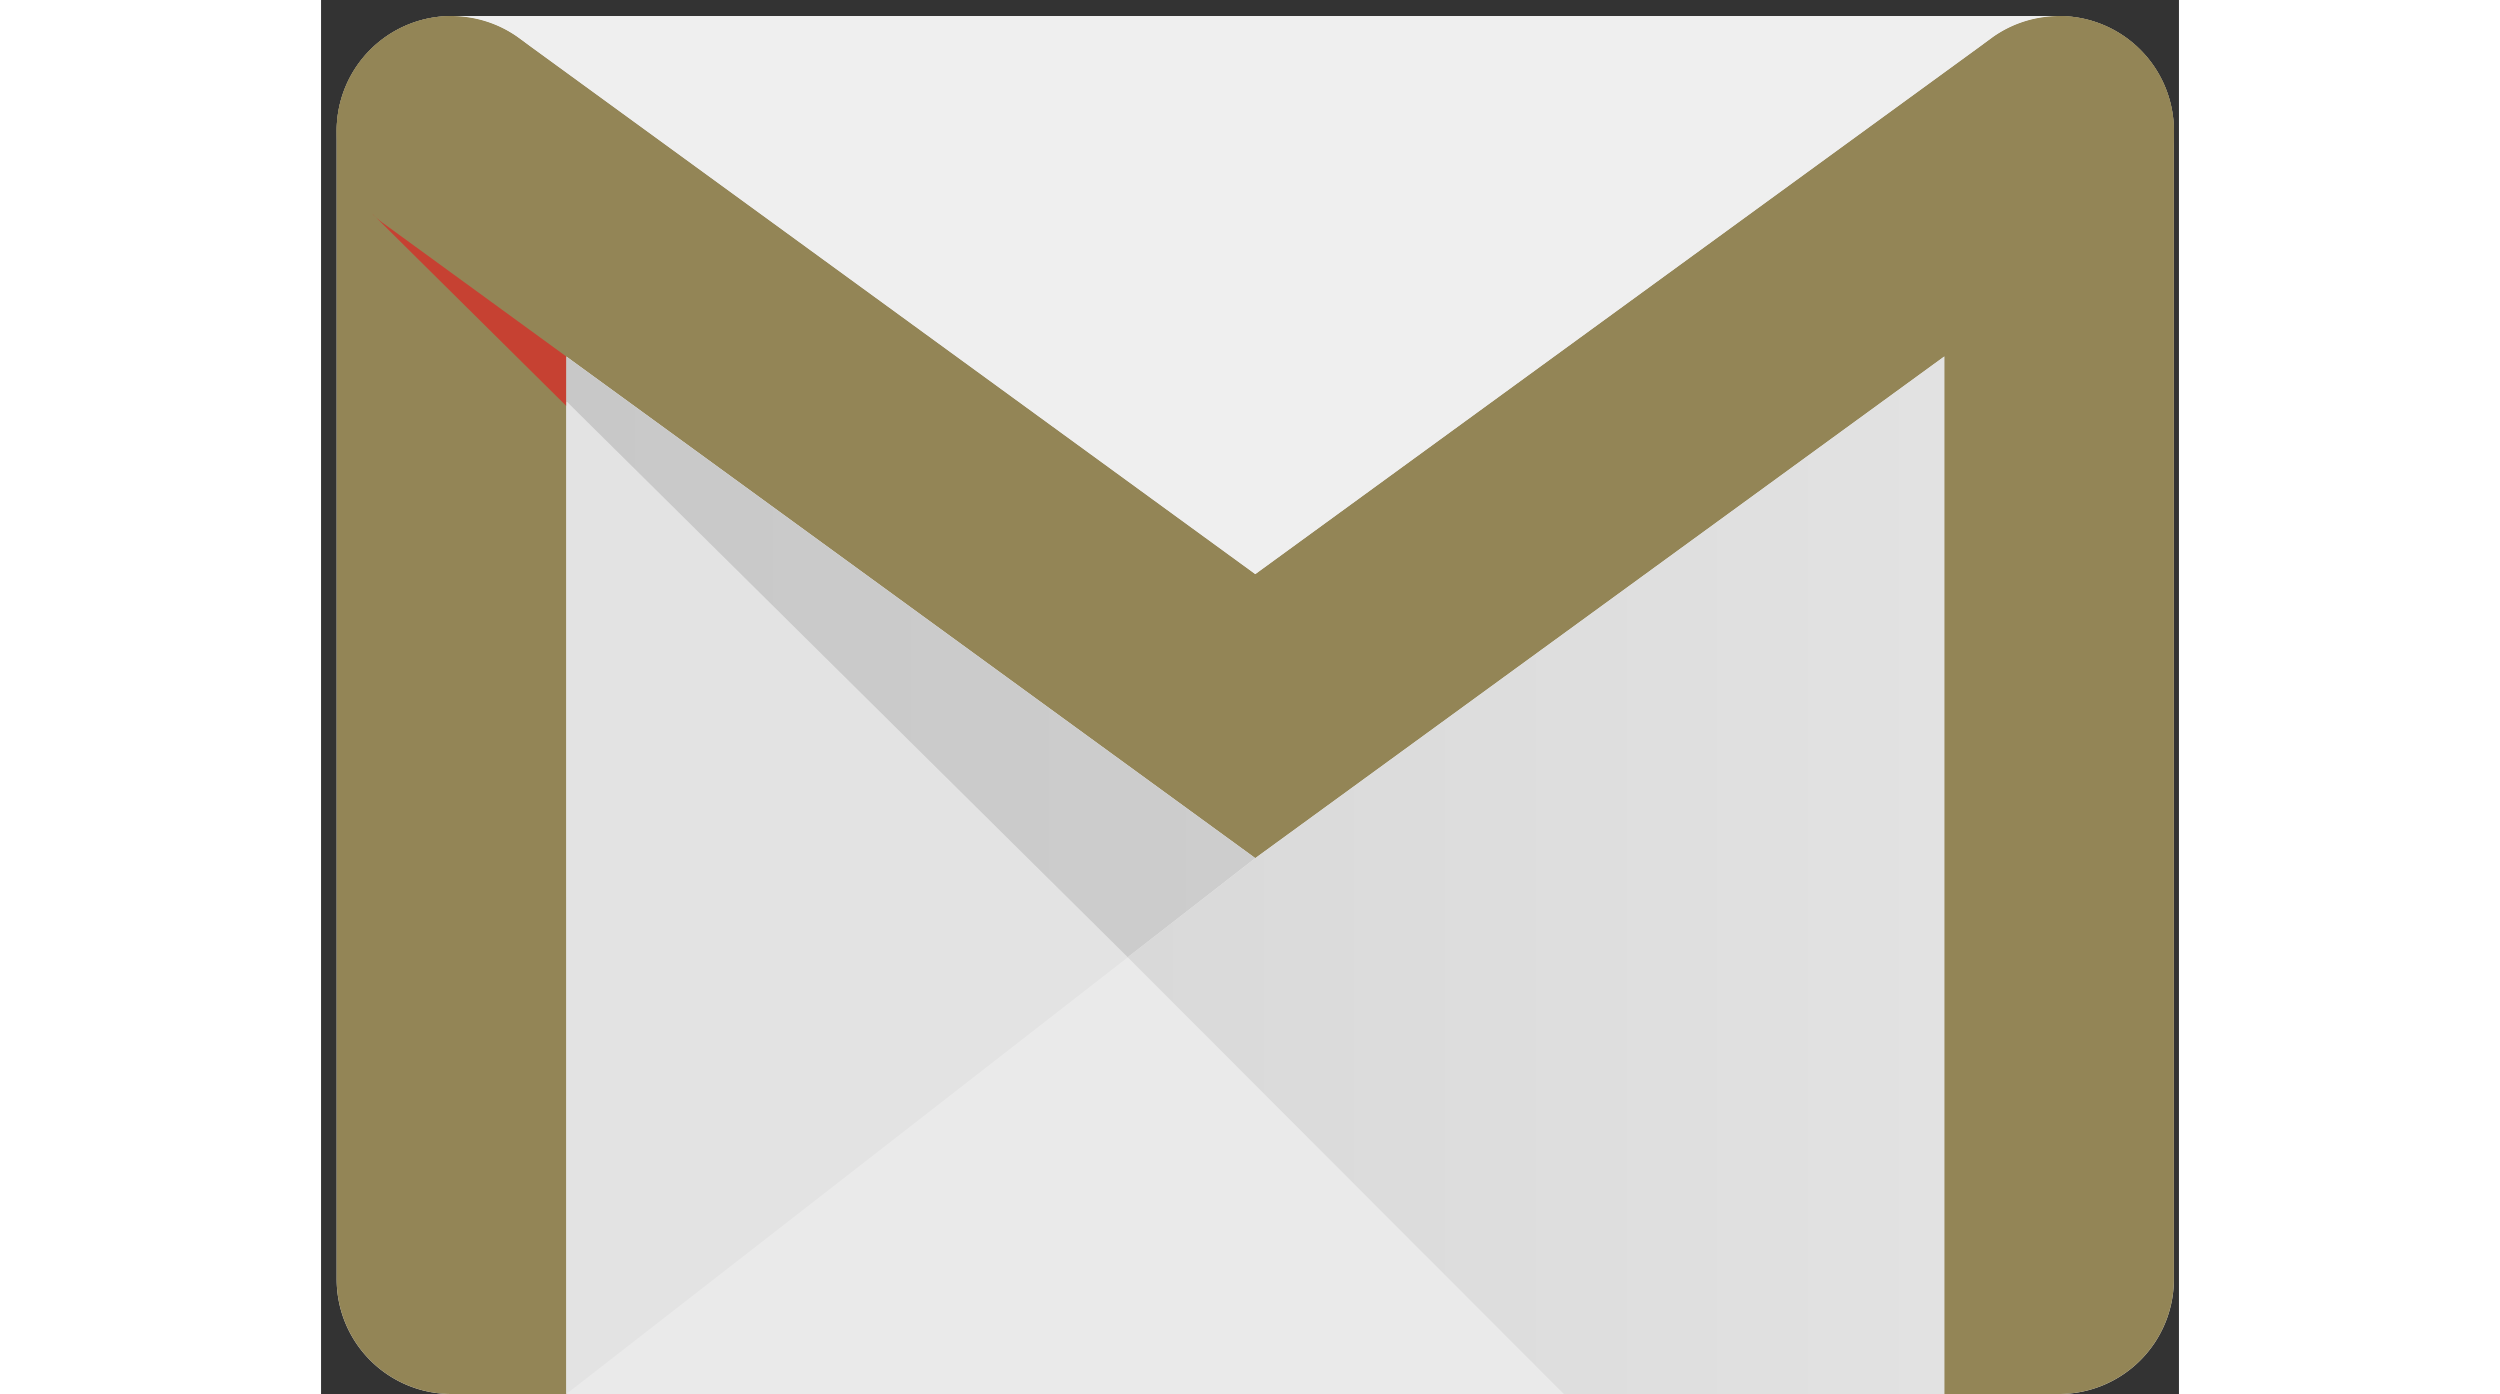 <svg overflow="scroll" 
viewBox="7.592 13.58 48.54 36.42"
 xmlns="http://www.w3.org/2000/svg" width="2500" height="1394">
 <rect x="7.592" y="13.58" width="48.54" height="36.42" fill="#333333" stroke="none"/>
 <linearGradient id="a" gradientUnits="userSpaceOnUse" x1="14.001" x2="32" y1="30.744" y2="30.744">
 <stop offset="0" stop-color="#c8c8c8"/><stop offset="1" stop-color="#cdcdcd"/>
 </linearGradient>
 <linearGradient id="b" gradientUnits="userSpaceOnUse" x1="28.665" x2="50" y1="36.447" y2="36.447">
 <stop offset="0" stop-color="#d9d9d9"/><stop offset="1" stop-color="#e2e2e2"/>
 </linearGradient>
 <path d="M53 50H11a3 3 0 0 1-3-3V17a3 3 0 0 1 3-3h42a3 3 0 0 1 3 3v30a3 3 0 0 1-3 3z" fill="#eaeaea"/>
 <path d="M14 50h-3a3 3 0 0 1-3-3V17a3 3 0 1 1 6 0z" fill="#938556"/>
 <path d="M50 50h3a3 3 0 0 0 3-3V17a3 3 0 1 0-6 0z" fill="#938556"/>
 <path d="M54.718 19.46a3 3 0 1 0-3.436-4.92l-19.28 14.037-.002.001-.002-.001-19.28-14.037a3 3 0 0 0-3.436 4.92l-.08-.059L32 36M54.799 19.401L32 36" fill="#938556"/>
 <path d="M53 14c-.639 0-1.232.2-1.718.54l-19.28 14.037-.002.001-.002-.001-19.28-14.037A2.988 2.988 0 0 0 11 14z" fill="#efefef"/>
 <path d="M14.001 24.188L8.945 19.18l-.002.004c.106.1.219.192.339.276l-.08-.059 4.8 3.495-.001 1.328" fill="#c64132"/>
 <path d="M28.668 38.591L14 50l.001-25.937 14.664 14.524" fill="#e3e3e3"/>
 <path d="M28.668 38.591L32 36 14.001 22.896v1.167l14.664 14.524z" 
fill="url(#a)"/>
<path d="M40.061 50H50V22.895L32 36l-3.335 2.587z" fill="url(#b)"/>
</svg>